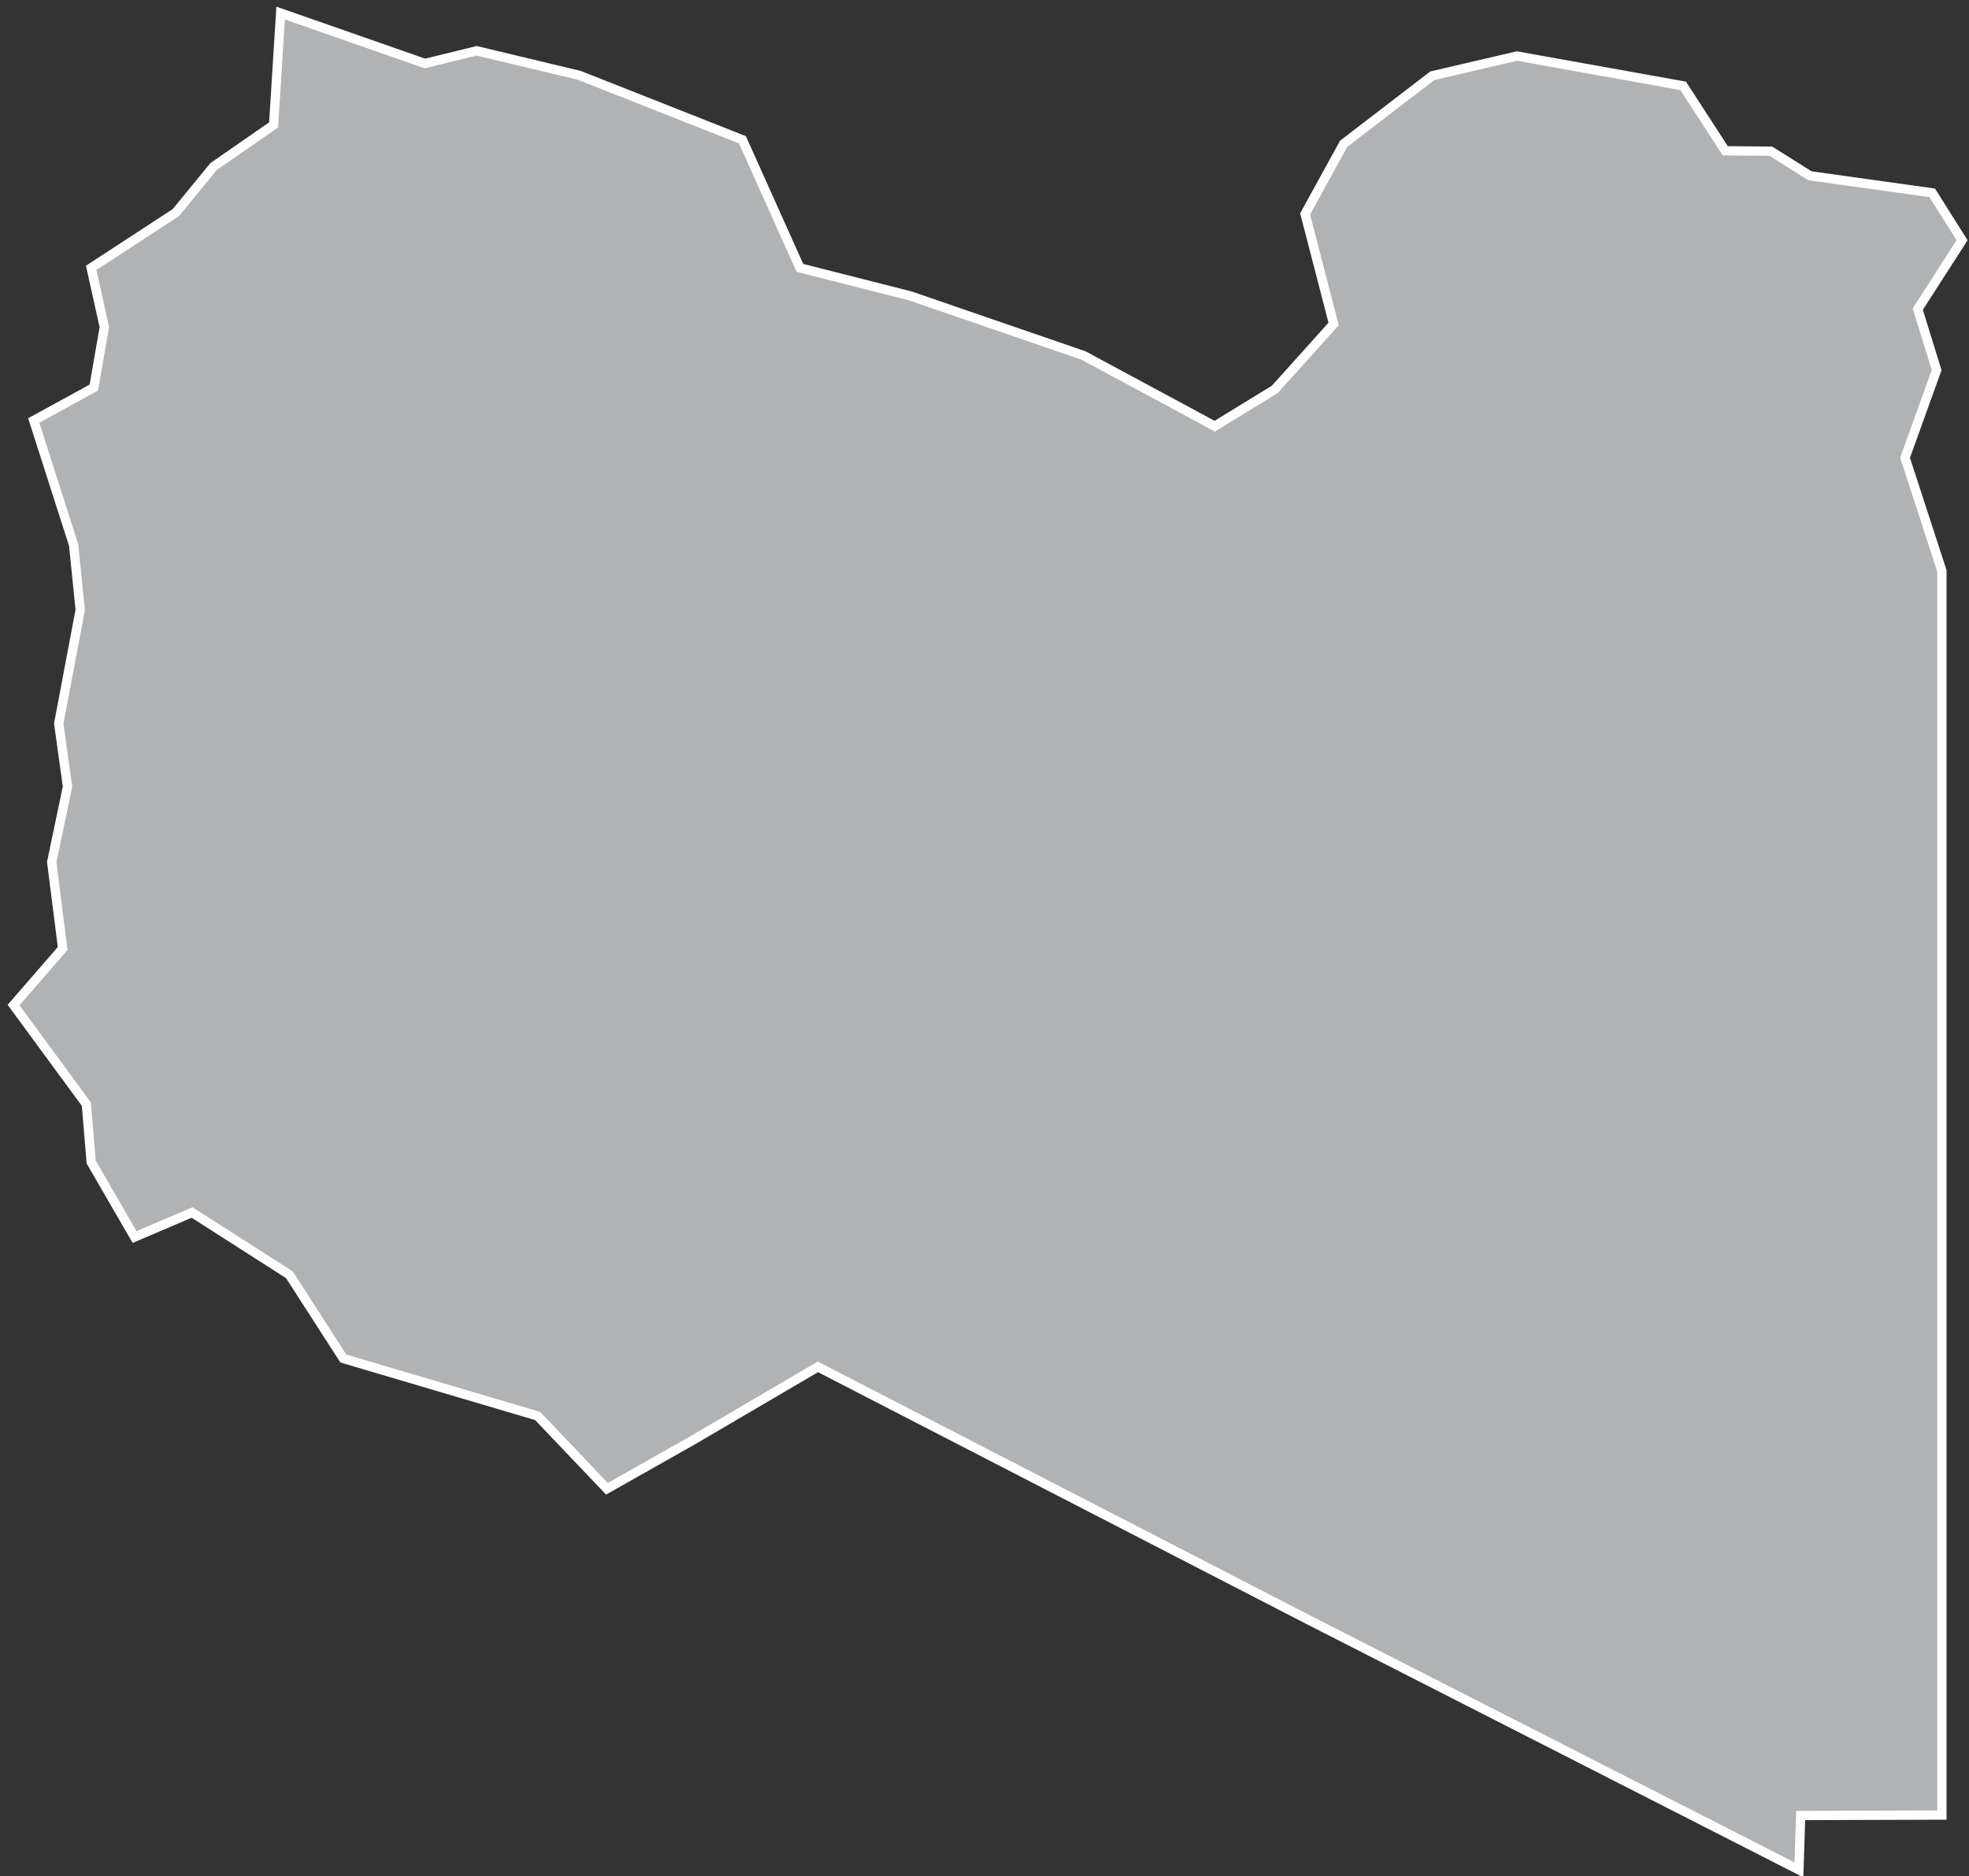 <?xml version="1.0" encoding="UTF-8"?>
<svg width="106px" height="101px" viewBox="0 0 106 101" version="1.1" xmlns="http://www.w3.org/2000/svg" xmlns:xlink="http://www.w3.org/1999/xlink">
    <rect x="0" y="0" width="106" height="101" fill="#333333" stroke="none"/>
    <!-- Generator: Sketch 43.2 (39069) - http://www.bohemiancoding.com/sketch -->
    <title>LY</title>
    <desc>Created with Sketch.</desc>
    <defs></defs>
    <g id="Map-countries" stroke="none" stroke-width="1" fill="none" fill-rule="evenodd">
        <g id="Artboard" transform="translate(-1376, -1017)" stroke-width="0.5" stroke="#FFFFFF" fill="#B1B2B3">
            <polygon id="LY" points="1413.348 1094.506 1408.674 1097.15 1404.943 1093.231 1394.484 1090.138 1391.58 1085.629 1386.339 1082.276 1383.246 1083.598 1380.909 1079.561 1380.649 1076.444 1376.73 1071.109 1379.374 1068.063 1378.784 1063.412 1379.634 1059.351 1379.162 1055.951 1380.319 1049.836 1379.964 1046.342 1377.816 1039.637 1381.051 1037.866 1381.617 1034.608 1380.909 1031.421 1385.465 1028.446 1387.496 1025.967 1390.73 1023.724 1391.108 1017.703 1398.876 1020.418 1401.662 1019.734 1407.186 1021.056 1415.969 1024.526 1419.062 1031.421 1425.011 1032.932 1434.337 1036.142 1441.396 1039.944 1444.631 1037.96 1447.794 1034.443 1446.26 1028.517 1448.337 1024.739 1453.107 1021.079 1457.663 1020.017 1466.611 1021.622 1468.878 1025.117 1471.333 1025.14 1473.434 1026.462 1480.021 1027.383 1481.627 1029.933 1479.242 1033.64 1480.257 1036.922 1478.558 1041.644 1480.541 1047.735 1480.541 1074.131 1480.541 1100.645 1480.541 1114.716 1472.938 1114.74 1472.844 1117.667 1446.449 1104.21 1420.03 1090.587"></polygon>
        </g>
    </g>
</svg>
